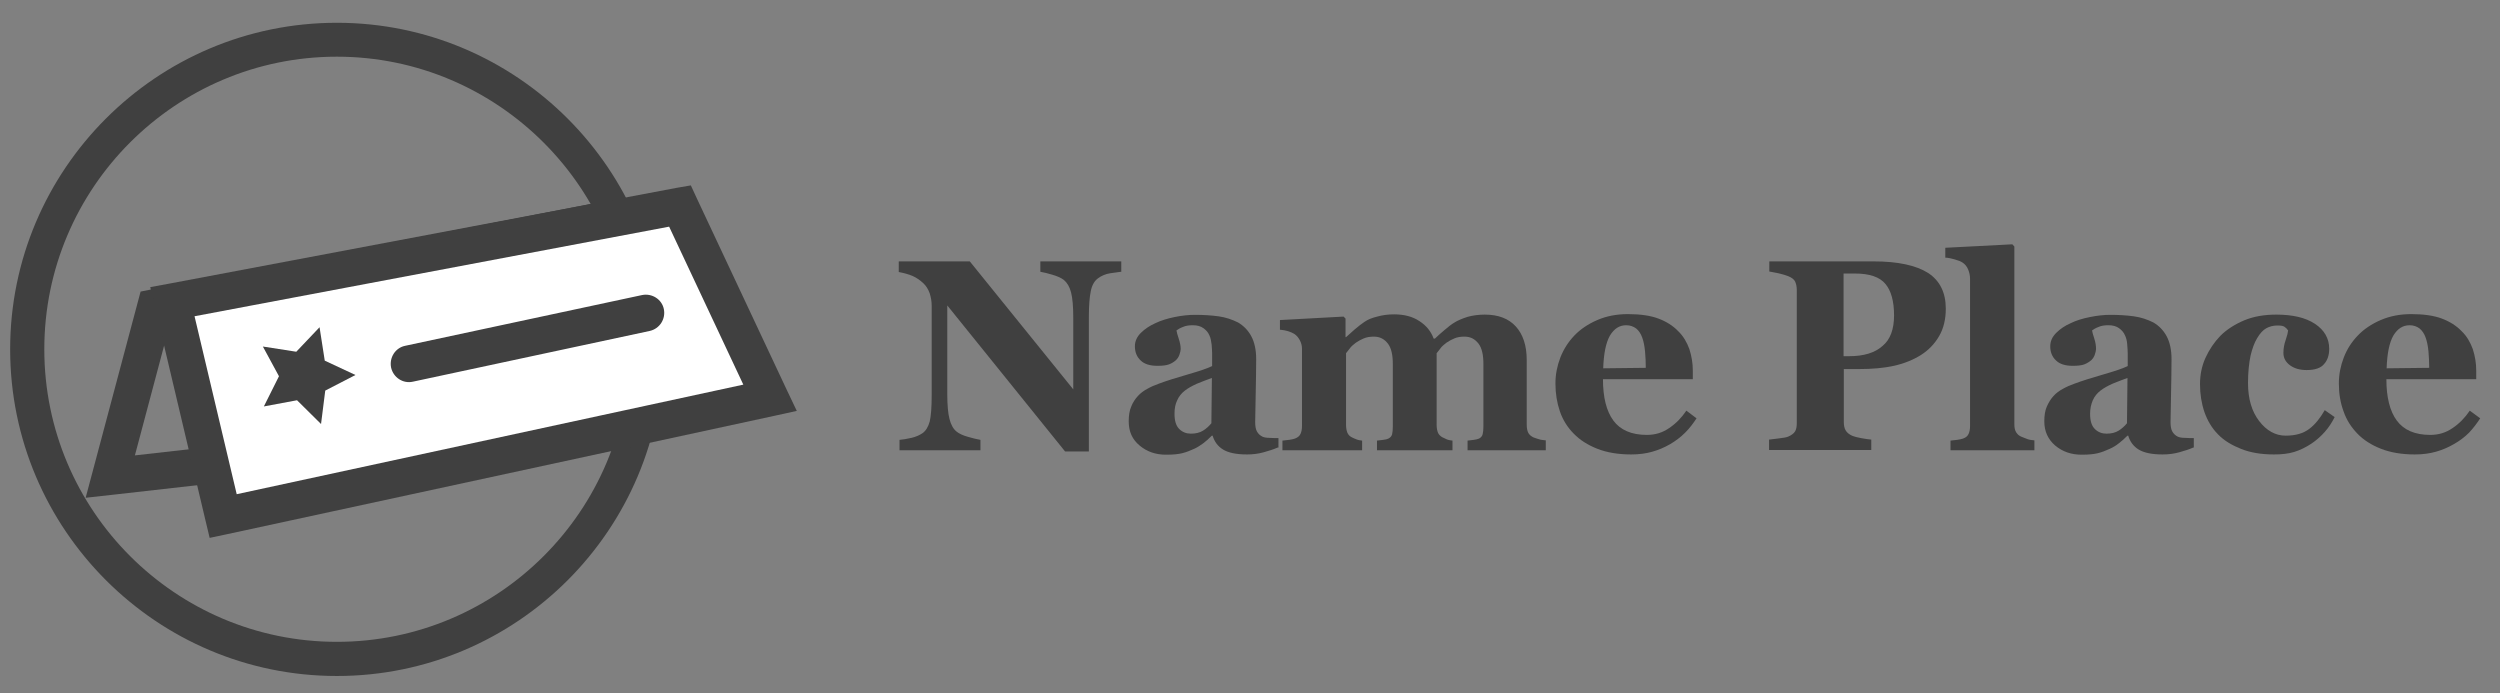 <?xml version="1.0" encoding="utf-8"?>
<!-- Generator: Adobe Illustrator 12.0.0, SVG Export Plug-In  -->
<!DOCTYPE svg PUBLIC "-//W3C//DTD SVG 1.1//EN" "http://www.w3.org/Graphics/SVG/1.1/DTD/svg11.dtd">
<svg  version="1.1" xmlns="http://www.w3.org/2000/svg" xmlns:xlink="http://www.w3.org/1999/xlink" xmlns:a="http://ns.adobe.com/AdobeSVGViewerExtensions/3.0/"
	 width="101" height="28" viewBox="-0.41 -0.92 101 28" enable-background="new -0.41 -0.92 101 28" xml:space="preserve">
<rect x="-0.41" y="-0.92" width="101" height="28" fill="#808080" stroke="none"/>
<defs>
</defs>
<path fill="#404040" d="M25.02,13.19c0,6.52-5.3,11.82-11.82,11.82c-6.52,0-11.82-5.3-11.82-11.82c0-6.52,5.3-11.82,11.82-11.82
	C19.71,1.37,25.02,6.68,25.02,13.19z M13.2,0C5.92,0,0,5.92,0,13.19c0,7.28,5.92,13.2,13.2,13.2s13.19-5.92,13.19-13.2
	C26.39,5.92,20.47,0,13.2,0z"/>
<polygon fill="#404040" points="28.11,14.87 3.96,17.6 4.76,18.53 6.58,11.69 6.01,12.22 24.69,8.58 24.41,7.13 5.72,10.77 
	5.27,10.86 5.15,11.31 3.33,18.14 3.05,19.19 4.13,19.07 28.28,16.34 "/>
<polygon fill="#FFFFFF" points="30.7,15.14 8.6,19.93 6.55,11.27 27.05,7.4 "/>
<path fill="#404040" d="M30.54,14.42l-22.1,4.78l0.88,0.55L7.27,11.1L6.69,12l20.5-3.87l-0.81-0.41l3.64,7.75L30.54,14.42z
	 M26.92,6.67l-20.5,3.87l-0.76,0.14l0.18,0.76l2.05,8.66l0.17,0.71l0.71-0.15l22.1-4.78l0.91-0.2l-0.4-0.84l-3.64-7.75l-0.24-0.52
	L26.92,6.67z"/>
<polygon fill="#404040" points="13.95,14.23 12.73,14.86 12.56,16.21 11.59,15.25 10.25,15.5 10.86,14.28 10.21,13.08 11.56,13.29 
	12.5,12.3 12.71,13.65 "/>
<path fill="#404040" d="M16.27,14.5l9.57-2.05l0,0c0.4-0.09,0.65-0.48,0.57-0.88s-0.48-0.65-0.88-0.57l0,0l-9.57,2.05l0,0
	c-0.4,0.08-0.65,0.48-0.57,0.88C15.48,14.33,15.87,14.59,16.27,14.5L16.27,14.5z"/>
<path fill="#404040" d="M44.87,10.06c-0.1,0.01-0.24,0.03-0.43,0.06s-0.35,0.1-0.5,0.21c-0.13,0.1-0.23,0.26-0.28,0.5
	s-0.08,0.58-0.08,1.04v5.45h-0.96l-4.76-5.9v3.58c0,0.44,0.03,0.78,0.09,1.01s0.15,0.4,0.29,0.51c0.1,0.08,0.25,0.15,0.46,0.21
	c0.21,0.06,0.38,0.1,0.5,0.12v0.42h-3.27v-0.42c0.14-0.01,0.3-0.04,0.48-0.08s0.33-0.11,0.45-0.19c0.14-0.1,0.23-0.26,0.29-0.47
	c0.05-0.21,0.08-0.56,0.08-1.06v-3.61c0-0.18-0.03-0.35-0.08-0.51c-0.06-0.16-0.14-0.3-0.26-0.41c-0.13-0.12-0.27-0.22-0.43-0.29
	c-0.16-0.07-0.35-0.12-0.56-0.16V9.64h2.87l4.18,5.17v-2.89c0-0.46-0.03-0.8-0.09-1.03s-0.16-0.39-0.29-0.5
	c-0.1-0.08-0.26-0.15-0.46-0.21c-0.2-0.06-0.37-0.1-0.49-0.12V9.64h3.27V10.06z"/>
<path fill="#404040" d="M51.21,17.16c-0.16,0.07-0.34,0.13-0.56,0.19c-0.21,0.06-0.44,0.09-0.68,0.09c-0.44,0-0.76-0.07-0.97-0.2
	c-0.21-0.13-0.35-0.32-0.42-0.56h-0.03c-0.12,0.12-0.24,0.23-0.35,0.31s-0.23,0.16-0.36,0.22c-0.17,0.08-0.33,0.14-0.49,0.18
	c-0.16,0.04-0.37,0.06-0.65,0.06c-0.42,0-0.77-0.12-1.07-0.37s-0.44-0.57-0.44-0.98c0-0.23,0.03-0.43,0.1-0.59
	c0.06-0.16,0.16-0.31,0.27-0.43c0.11-0.12,0.23-0.21,0.38-0.29c0.14-0.08,0.3-0.15,0.47-0.21c0.32-0.12,0.71-0.24,1.16-0.37
	c0.45-0.13,0.78-0.24,0.99-0.34v-0.52c0-0.09-0.01-0.21-0.02-0.35c-0.02-0.15-0.04-0.27-0.09-0.37c-0.05-0.12-0.13-0.21-0.24-0.29
	c-0.11-0.08-0.25-0.12-0.43-0.12c-0.16,0-0.29,0.02-0.4,0.07c-0.11,0.04-0.19,0.09-0.26,0.14c0.01,0.07,0.04,0.18,0.09,0.33
	c0.05,0.15,0.08,0.29,0.08,0.42c0,0.06-0.02,0.14-0.05,0.23c-0.03,0.09-0.08,0.16-0.14,0.22c-0.08,0.07-0.17,0.13-0.28,0.17
	c-0.1,0.04-0.26,0.06-0.47,0.06c-0.3,0-0.53-0.07-0.68-0.22c-0.15-0.14-0.23-0.33-0.23-0.57c0-0.2,0.08-0.38,0.24-0.54
	c0.16-0.16,0.36-0.29,0.58-0.39c0.23-0.11,0.49-0.19,0.78-0.25c0.29-0.06,0.57-0.09,0.82-0.09c0.35,0,0.67,0.02,0.96,0.06
	c0.29,0.04,0.55,0.13,0.79,0.25c0.22,0.13,0.4,0.31,0.53,0.55c0.13,0.24,0.2,0.55,0.2,0.93c0,0.41-0.01,0.89-0.02,1.44
	s-0.02,0.92-0.02,1.1c0,0.16,0.02,0.29,0.07,0.38c0.05,0.09,0.12,0.16,0.22,0.21c0.06,0.03,0.16,0.05,0.29,0.05
	c0.13,0.01,0.25,0.01,0.36,0.01V17.16z M48.55,14.35c-0.2,0.07-0.4,0.15-0.6,0.23c-0.2,0.09-0.36,0.18-0.49,0.28
	c-0.13,0.1-0.24,0.23-0.31,0.39c-0.08,0.16-0.11,0.34-0.11,0.55c0,0.28,0.06,0.48,0.19,0.61c0.13,0.13,0.29,0.19,0.47,0.19
	c0.2,0,0.36-0.04,0.49-0.12c0.13-0.08,0.24-0.18,0.34-0.3L48.55,14.35z"/>
<path fill="#404040" d="M62.08,17.27h-3.2v-0.39c0.08-0.01,0.16-0.02,0.25-0.03c0.09-0.01,0.16-0.03,0.21-0.05
	c0.08-0.04,0.13-0.1,0.15-0.18c0.02-0.08,0.03-0.19,0.03-0.32v-2.51c0-0.37-0.06-0.65-0.2-0.83s-0.32-0.28-0.56-0.28
	c-0.16,0-0.29,0.02-0.41,0.07c-0.12,0.05-0.23,0.11-0.33,0.18c-0.1,0.08-0.19,0.15-0.24,0.23c-0.06,0.07-0.11,0.14-0.15,0.19v2.89
	c0,0.13,0.02,0.23,0.05,0.31c0.03,0.08,0.09,0.14,0.17,0.19c0.06,0.03,0.12,0.06,0.19,0.09c0.07,0.03,0.15,0.04,0.23,0.05v0.39
	h-3.05v-0.39c0.07-0.01,0.15-0.02,0.25-0.03s0.17-0.03,0.21-0.05c0.08-0.04,0.13-0.1,0.15-0.17c0.02-0.08,0.03-0.19,0.03-0.33v-2.51
	c0-0.37-0.06-0.65-0.2-0.83s-0.32-0.28-0.56-0.28c-0.16,0-0.29,0.02-0.41,0.07c-0.12,0.05-0.23,0.11-0.33,0.18
	c-0.1,0.08-0.19,0.15-0.24,0.23c-0.06,0.07-0.11,0.14-0.15,0.19v2.89c0,0.13,0.02,0.23,0.05,0.31c0.03,0.08,0.09,0.15,0.17,0.19
	c0.06,0.03,0.12,0.06,0.2,0.09c0.07,0.03,0.15,0.04,0.23,0.05v0.39H51.4v-0.39c0.09-0.01,0.19-0.02,0.27-0.03
	c0.09-0.01,0.17-0.03,0.23-0.05c0.11-0.04,0.19-0.1,0.23-0.19c0.04-0.08,0.06-0.19,0.06-0.32v-3.13c0-0.11-0.03-0.23-0.09-0.34
	c-0.06-0.11-0.13-0.19-0.22-0.25c-0.07-0.04-0.15-0.08-0.25-0.11c-0.1-0.03-0.21-0.05-0.33-0.06v-0.39l2.57-0.14l0.08,0.08v0.75
	h0.02c0.1-0.09,0.22-0.2,0.36-0.32c0.14-0.12,0.27-0.22,0.39-0.3c0.13-0.09,0.3-0.16,0.51-0.21c0.21-0.06,0.44-0.09,0.68-0.09
	c0.41,0,0.75,0.09,1.02,0.27c0.28,0.18,0.47,0.41,0.58,0.71h0.05c0.1-0.1,0.23-0.21,0.38-0.34s0.29-0.24,0.41-0.31
	c0.14-0.09,0.32-0.16,0.53-0.23c0.22-0.06,0.45-0.09,0.7-0.09c0.54,0,0.96,0.16,1.25,0.48c0.29,0.32,0.44,0.77,0.44,1.36v2.61
	c0,0.13,0.02,0.24,0.06,0.32c0.04,0.08,0.11,0.14,0.21,0.19c0.06,0.02,0.13,0.05,0.21,0.07c0.08,0.03,0.18,0.04,0.29,0.05V17.27z"/>
<path fill="#404040" d="M68.13,15.98c-0.13,0.2-0.28,0.4-0.46,0.58c-0.18,0.18-0.38,0.33-0.6,0.46c-0.24,0.14-0.48,0.24-0.73,0.31
	c-0.24,0.07-0.53,0.11-0.85,0.11c-0.53,0-0.99-0.08-1.37-0.23s-0.7-0.35-0.95-0.61c-0.25-0.25-0.44-0.55-0.56-0.9
	c-0.12-0.35-0.18-0.72-0.18-1.13c0-0.37,0.07-0.71,0.2-1.05c0.13-0.33,0.32-0.63,0.57-0.89c0.24-0.25,0.55-0.46,0.92-0.62
	c0.37-0.16,0.78-0.24,1.24-0.24c0.5,0,0.91,0.06,1.23,0.18c0.32,0.12,0.59,0.29,0.8,0.51c0.21,0.2,0.35,0.45,0.45,0.72
	c0.09,0.28,0.14,0.57,0.14,0.87v0.35h-3.63c0,0.73,0.14,1.29,0.42,1.67c0.28,0.38,0.73,0.58,1.35,0.58c0.34,0,0.64-0.09,0.91-0.28
	c0.27-0.18,0.5-0.42,0.69-0.7L68.13,15.98z M66.08,13.94c0-0.21-0.01-0.43-0.03-0.66c-0.02-0.22-0.06-0.41-0.11-0.55
	c-0.06-0.17-0.14-0.29-0.25-0.38c-0.11-0.08-0.24-0.13-0.4-0.13c-0.28,0-0.49,0.14-0.66,0.42c-0.16,0.28-0.25,0.72-0.27,1.32
	L66.08,13.94z"/>
<path fill="#404040" d="M78.2,11.55c0,0.43-0.09,0.8-0.27,1.11c-0.18,0.31-0.42,0.56-0.73,0.76c-0.32,0.2-0.69,0.35-1.1,0.44
	s-0.88,0.13-1.4,0.13h-0.62v2.14c0,0.13,0.02,0.24,0.07,0.33s0.14,0.17,0.28,0.23c0.07,0.03,0.19,0.06,0.35,0.09
	c0.16,0.03,0.3,0.05,0.41,0.06v0.42h-4.13v-0.42c0.1-0.01,0.24-0.03,0.41-0.05c0.17-0.02,0.29-0.04,0.36-0.07
	c0.14-0.06,0.23-0.13,0.28-0.21s0.07-0.2,0.07-0.34V10.8c0-0.13-0.02-0.23-0.06-0.33s-0.14-0.17-0.28-0.23
	c-0.1-0.04-0.23-0.08-0.4-0.12c-0.17-0.03-0.29-0.06-0.37-0.07V9.64h4.21c0.99,0,1.72,0.16,2.21,0.47
	C77.96,10.42,78.2,10.9,78.2,11.55z M76.11,11.82c0-0.57-0.12-1-0.35-1.27c-0.23-0.28-0.64-0.42-1.24-0.42h-0.45v3.34h0.23
	c0.59,0,1.04-0.14,1.34-0.41C75.96,12.8,76.11,12.38,76.11,11.82z"/>
<path fill="#404040" d="M81.77,17.27h-3.38v-0.39c0.09-0.01,0.19-0.02,0.27-0.03s0.17-0.03,0.23-0.05c0.12-0.04,0.19-0.1,0.23-0.19
	c0.04-0.08,0.06-0.19,0.06-0.32v-5.95c0-0.14-0.03-0.26-0.08-0.38c-0.05-0.12-0.13-0.21-0.22-0.27c-0.07-0.05-0.18-0.09-0.32-0.13
	s-0.27-0.07-0.38-0.07V9.09l2.71-0.14l0.08,0.09v7.18c0,0.13,0.02,0.24,0.07,0.32c0.05,0.08,0.12,0.15,0.23,0.19
	c0.07,0.03,0.15,0.06,0.23,0.09c0.08,0.03,0.17,0.04,0.28,0.05V17.27z"/>
<path fill="#404040" d="M88.2,17.16c-0.16,0.07-0.34,0.13-0.56,0.19c-0.21,0.06-0.44,0.09-0.68,0.09c-0.44,0-0.76-0.07-0.97-0.2
	c-0.21-0.13-0.35-0.32-0.42-0.56h-0.03c-0.12,0.12-0.24,0.23-0.35,0.31c-0.11,0.09-0.23,0.16-0.36,0.22
	c-0.17,0.08-0.33,0.14-0.49,0.18c-0.16,0.04-0.38,0.06-0.65,0.06c-0.42,0-0.77-0.12-1.07-0.37c-0.29-0.25-0.44-0.57-0.44-0.98
	c0-0.23,0.03-0.43,0.1-0.59s0.16-0.31,0.27-0.43c0.11-0.12,0.23-0.21,0.38-0.29c0.14-0.08,0.3-0.15,0.47-0.21
	c0.32-0.12,0.71-0.24,1.16-0.37c0.45-0.13,0.78-0.24,0.99-0.34v-0.52c0-0.09-0.01-0.21-0.02-0.35c-0.01-0.15-0.04-0.27-0.09-0.37
	c-0.05-0.12-0.13-0.21-0.24-0.29c-0.11-0.08-0.25-0.12-0.43-0.12c-0.16,0-0.29,0.02-0.4,0.07c-0.11,0.04-0.19,0.09-0.26,0.14
	c0.01,0.07,0.04,0.18,0.09,0.33c0.05,0.15,0.07,0.29,0.07,0.42c0,0.06-0.02,0.14-0.05,0.23c-0.03,0.09-0.08,0.16-0.14,0.22
	c-0.08,0.07-0.18,0.13-0.28,0.17c-0.1,0.04-0.26,0.06-0.47,0.06c-0.3,0-0.53-0.07-0.68-0.22c-0.15-0.14-0.23-0.33-0.23-0.57
	c0-0.2,0.08-0.38,0.24-0.54c0.16-0.16,0.35-0.29,0.58-0.39c0.22-0.11,0.48-0.19,0.78-0.25s0.57-0.09,0.82-0.09
	c0.35,0,0.67,0.02,0.96,0.06c0.29,0.04,0.55,0.13,0.79,0.25c0.22,0.13,0.4,0.31,0.53,0.55c0.13,0.24,0.2,0.55,0.2,0.93
	c0,0.41-0.01,0.89-0.02,1.44s-0.02,0.92-0.02,1.1c0,0.16,0.02,0.29,0.07,0.38c0.05,0.09,0.12,0.16,0.22,0.21
	c0.06,0.03,0.16,0.05,0.29,0.05c0.13,0.01,0.25,0.01,0.36,0.01V17.16z M85.54,14.35c-0.2,0.07-0.4,0.15-0.6,0.23
	c-0.2,0.09-0.36,0.18-0.49,0.28c-0.13,0.1-0.24,0.23-0.31,0.39c-0.07,0.16-0.11,0.34-0.11,0.55c0,0.28,0.06,0.48,0.19,0.61
	c0.13,0.13,0.29,0.19,0.47,0.19c0.2,0,0.36-0.04,0.49-0.12c0.13-0.08,0.24-0.18,0.34-0.3L85.54,14.35z"/>
<path fill="#404040" d="M91.46,17.44c-0.5,0-0.94-0.07-1.32-0.22c-0.38-0.15-0.7-0.34-0.94-0.59c-0.25-0.25-0.43-0.56-0.55-0.9
	c-0.12-0.35-0.18-0.73-0.18-1.13c0-0.37,0.07-0.73,0.22-1.06s0.35-0.63,0.6-0.89c0.26-0.26,0.59-0.47,0.97-0.63
	c0.39-0.16,0.82-0.23,1.29-0.23c0.66,0,1.18,0.12,1.56,0.37c0.38,0.25,0.58,0.59,0.58,1.01c0,0.26-0.07,0.47-0.21,0.62
	c-0.13,0.16-0.37,0.24-0.7,0.24c-0.27,0-0.49-0.06-0.67-0.19c-0.18-0.13-0.27-0.3-0.27-0.5c0-0.18,0.03-0.35,0.09-0.52
	c0.06-0.17,0.09-0.3,0.1-0.39c-0.04-0.06-0.09-0.11-0.15-0.15s-0.16-0.05-0.29-0.05c-0.16,0-0.31,0.04-0.44,0.11
	s-0.26,0.21-0.37,0.4c-0.11,0.18-0.2,0.42-0.27,0.72c-0.06,0.3-0.1,0.66-0.1,1.09c0,0.64,0.15,1.15,0.45,1.54s0.66,0.59,1.07,0.59
	c0.4,0,0.71-0.09,0.95-0.27s0.44-0.43,0.63-0.76l0.4,0.28c-0.11,0.22-0.24,0.42-0.4,0.6s-0.34,0.34-0.55,0.48
	c-0.23,0.15-0.46,0.26-0.69,0.33S91.77,17.44,91.46,17.44z"/>
<path fill="#404040" d="M99.79,15.98c-0.13,0.2-0.28,0.4-0.45,0.58c-0.18,0.18-0.38,0.33-0.61,0.46c-0.24,0.14-0.48,0.24-0.73,0.31
	c-0.25,0.07-0.53,0.11-0.85,0.11c-0.53,0-0.99-0.08-1.37-0.23s-0.7-0.35-0.95-0.61s-0.44-0.55-0.56-0.9
	c-0.13-0.35-0.19-0.72-0.19-1.13c0-0.37,0.07-0.71,0.2-1.05s0.32-0.63,0.57-0.89c0.24-0.25,0.55-0.46,0.92-0.62
	c0.37-0.16,0.78-0.24,1.24-0.24c0.5,0,0.91,0.06,1.23,0.18c0.32,0.12,0.59,0.29,0.8,0.51c0.21,0.2,0.35,0.45,0.45,0.72
	c0.09,0.28,0.14,0.57,0.14,0.87v0.35h-3.63c0,0.73,0.14,1.29,0.42,1.67c0.28,0.38,0.73,0.58,1.35,0.58c0.34,0,0.64-0.09,0.91-0.28
	c0.27-0.18,0.5-0.42,0.69-0.7L99.79,15.98z M97.73,13.94c0-0.21-0.01-0.43-0.03-0.66c-0.02-0.22-0.06-0.41-0.11-0.55
	c-0.06-0.17-0.14-0.29-0.25-0.38c-0.11-0.08-0.24-0.13-0.4-0.13c-0.28,0-0.49,0.14-0.66,0.42c-0.16,0.28-0.25,0.72-0.27,1.32
	L97.73,13.94z"/>
</svg>
